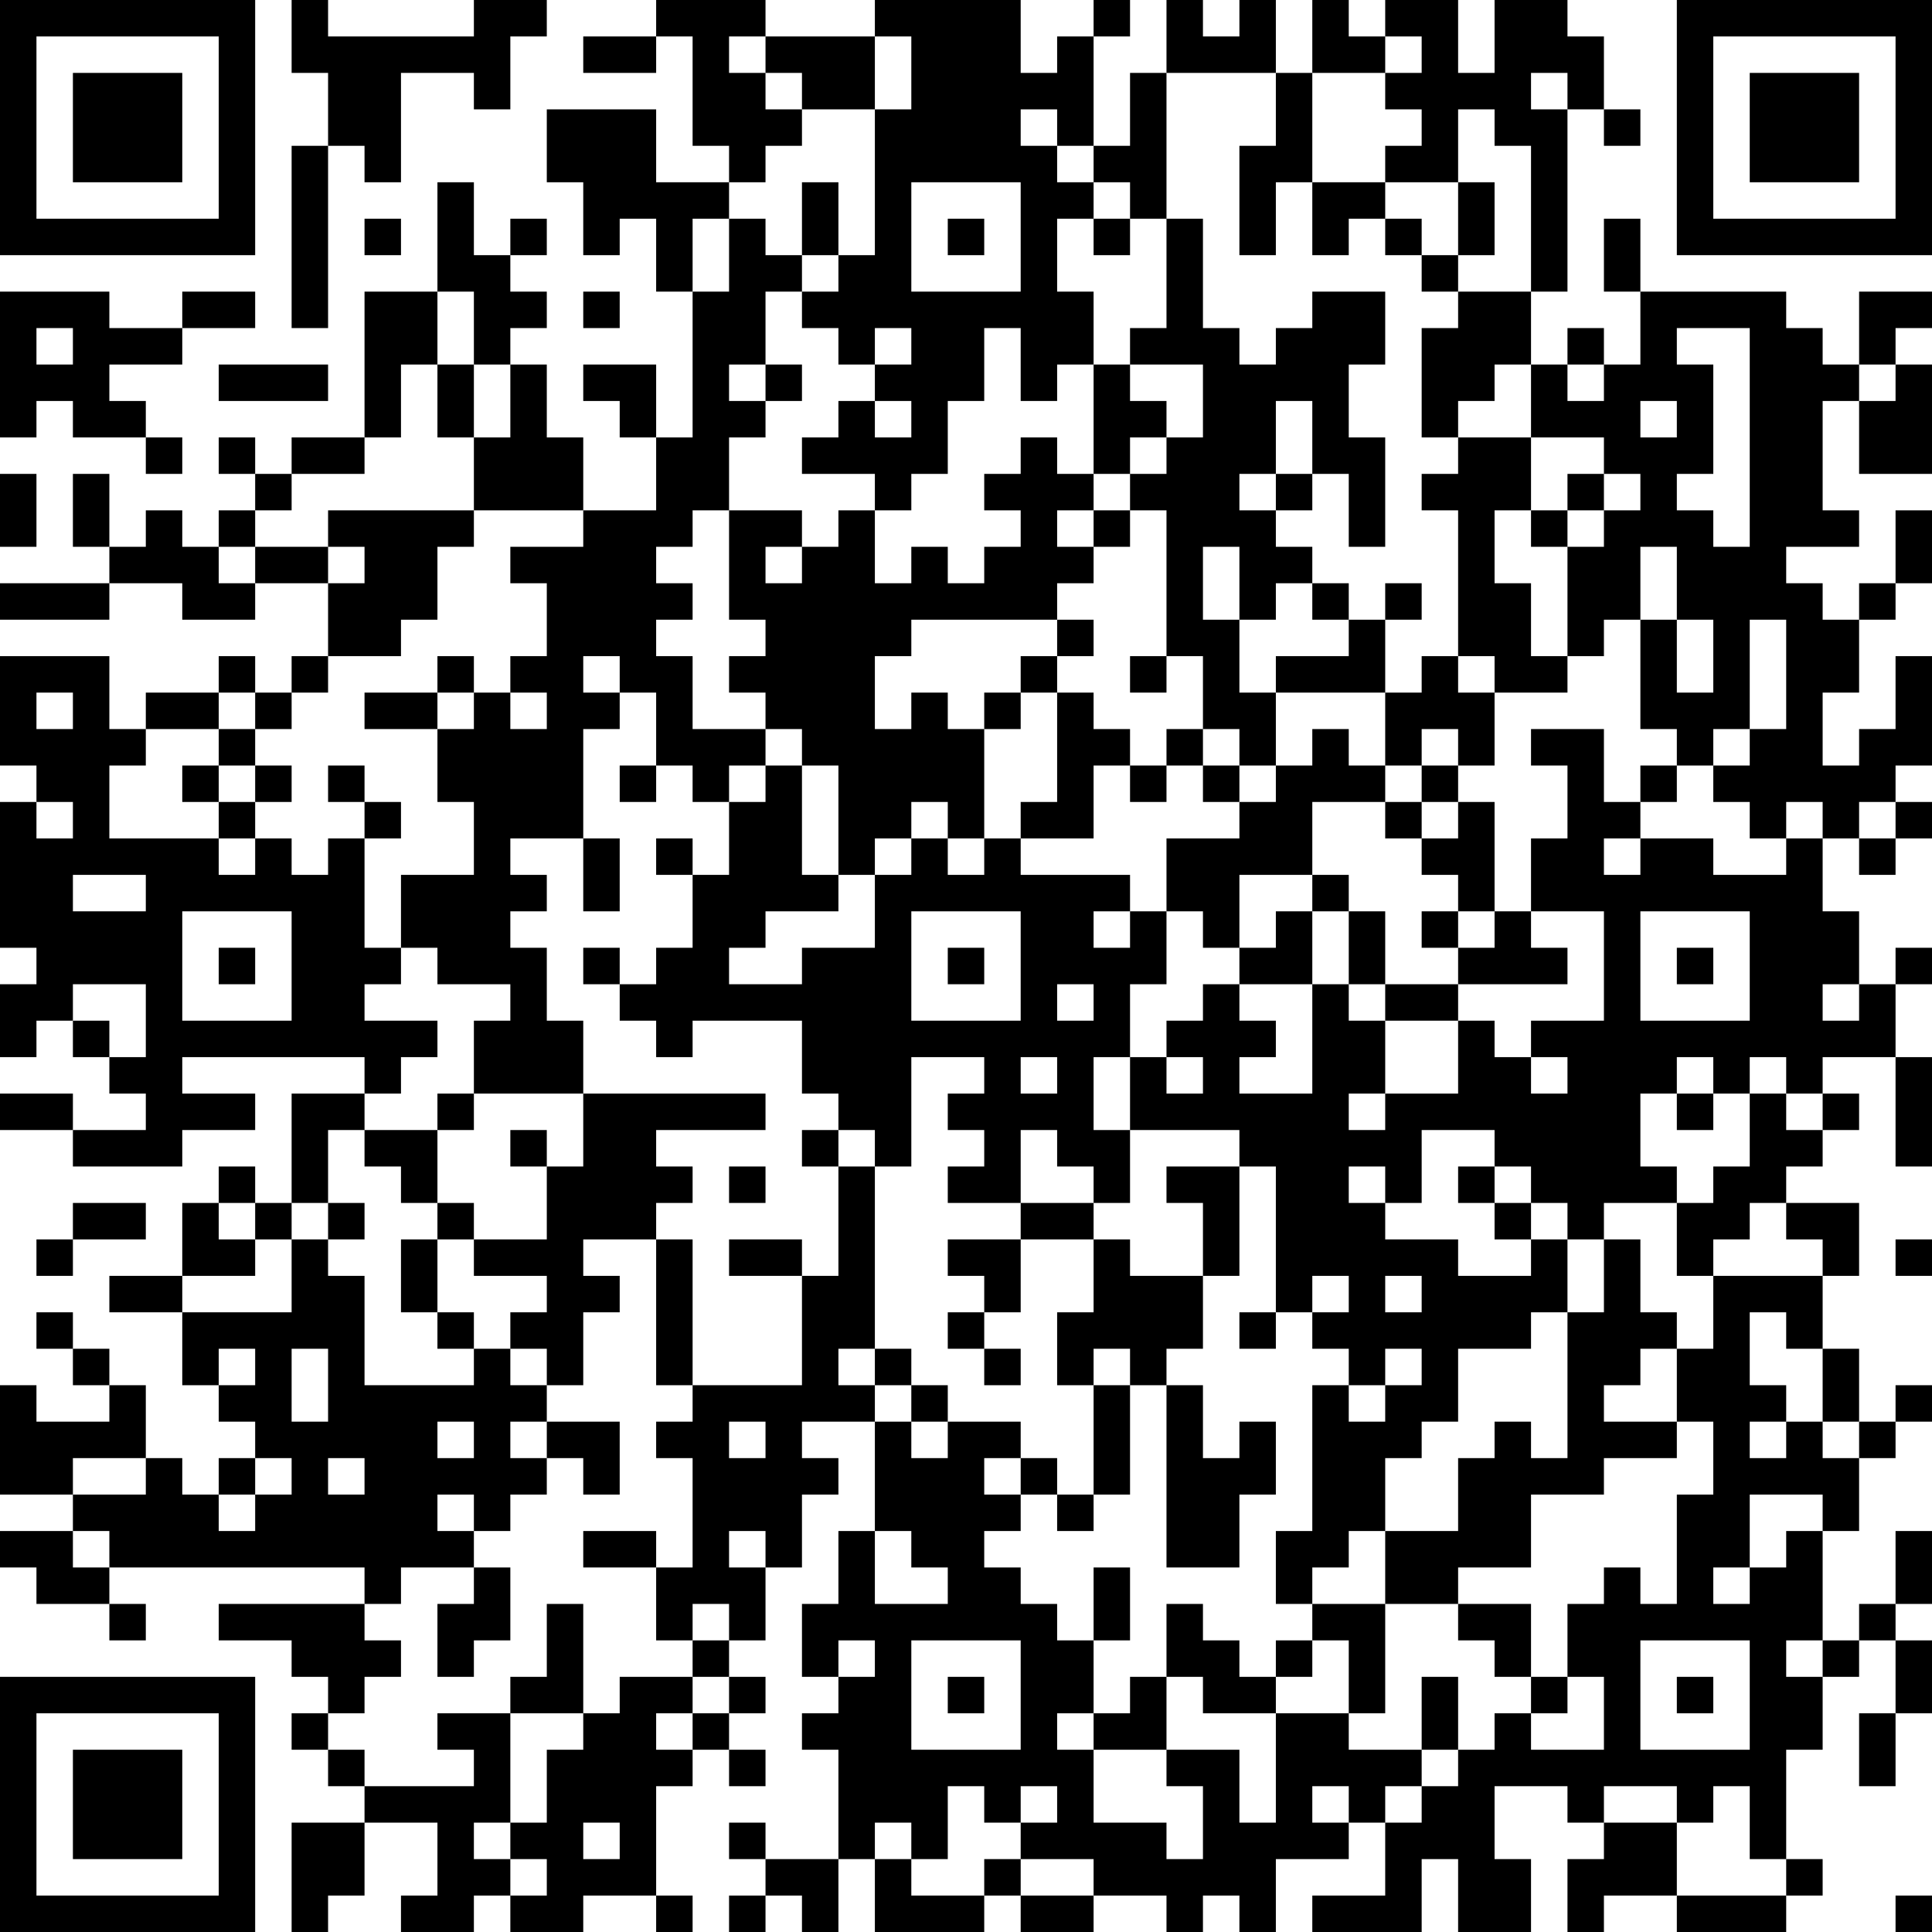 <?xml version="1.0" encoding="UTF-8"?>
<svg xmlns="http://www.w3.org/2000/svg" version="1.1" width="356" height="356" viewBox="0 0 356 356"><rect x="0" y="0" width="356" height="356" fill="#ffffff"/><g transform="scale(6.717)"><g transform="translate(0,0)"><path fill-rule="evenodd" d="M8 0L8 2L9 2L9 4L8 4L8 9L9 9L9 4L10 4L10 5L11 5L11 2L13 2L13 3L14 3L14 1L15 1L15 0L13 0L13 1L9 1L9 0ZM18 0L18 1L16 1L16 2L18 2L18 1L19 1L19 4L20 4L20 5L18 5L18 3L15 3L15 5L16 5L16 7L17 7L17 6L18 6L18 8L19 8L19 12L18 12L18 10L16 10L16 11L17 11L17 12L18 12L18 14L16 14L16 12L15 12L15 10L14 10L14 9L15 9L15 8L14 8L14 7L15 7L15 6L14 6L14 7L13 7L13 5L12 5L12 8L10 8L10 12L8 12L8 13L7 13L7 12L6 12L6 13L7 13L7 14L6 14L6 15L5 15L5 14L4 14L4 15L3 15L3 13L2 13L2 15L3 15L3 16L0 16L0 17L3 17L3 16L5 16L5 17L7 17L7 16L9 16L9 18L8 18L8 19L7 19L7 18L6 18L6 19L4 19L4 20L3 20L3 18L0 18L0 21L1 21L1 22L0 22L0 26L1 26L1 27L0 27L0 29L1 29L1 28L2 28L2 29L3 29L3 30L4 30L4 31L2 31L2 30L0 30L0 31L2 31L2 32L5 32L5 31L7 31L7 30L5 30L5 29L10 29L10 30L8 30L8 33L7 33L7 32L6 32L6 33L5 33L5 35L3 35L3 36L5 36L5 38L6 38L6 39L7 39L7 40L6 40L6 41L5 41L5 40L4 40L4 38L3 38L3 37L2 37L2 36L1 36L1 37L2 37L2 38L3 38L3 39L1 39L1 38L0 38L0 41L2 41L2 42L0 42L0 43L1 43L1 44L3 44L3 45L4 45L4 44L3 44L3 43L10 43L10 44L6 44L6 45L8 45L8 46L9 46L9 47L8 47L8 48L9 48L9 49L10 49L10 50L8 50L8 53L9 53L9 52L10 52L10 50L12 50L12 52L11 52L11 53L13 53L13 52L14 52L14 53L16 53L16 52L18 52L18 53L19 53L19 52L18 52L18 49L19 49L19 48L20 48L20 49L21 49L21 48L20 48L20 47L21 47L21 46L20 46L20 45L21 45L21 43L22 43L22 41L23 41L23 40L22 40L22 39L24 39L24 42L23 42L23 44L22 44L22 46L23 46L23 47L22 47L22 48L23 48L23 51L21 51L21 50L20 50L20 51L21 51L21 52L20 52L20 53L21 53L21 52L22 52L22 53L23 53L23 51L24 51L24 53L27 53L27 52L28 52L28 53L30 53L30 52L32 52L32 53L33 53L33 52L34 52L34 53L35 53L35 51L37 51L37 50L38 50L38 52L36 52L36 53L39 53L39 51L40 51L40 53L42 53L42 51L41 51L41 49L43 49L43 50L44 50L44 51L43 51L43 53L44 53L44 52L46 52L46 53L49 53L49 52L50 52L50 51L49 51L49 48L50 48L50 46L51 46L51 45L52 45L52 47L51 47L51 49L52 49L52 47L53 47L53 45L52 45L52 44L53 44L53 42L52 42L52 44L51 44L51 45L50 45L50 42L51 42L51 40L52 40L52 39L53 39L53 38L52 38L52 39L51 39L51 37L50 37L50 35L51 35L51 33L49 33L49 32L50 32L50 31L51 31L51 30L50 30L50 29L52 29L52 32L53 32L53 29L52 29L52 27L53 27L53 26L52 26L52 27L51 27L51 25L50 25L50 23L51 23L51 24L52 24L52 23L53 23L53 22L52 22L52 21L53 21L53 18L52 18L52 20L51 20L51 21L50 21L50 19L51 19L51 17L52 17L52 16L53 16L53 14L52 14L52 16L51 16L51 17L50 17L50 16L49 16L49 15L51 15L51 14L50 14L50 11L51 11L51 13L53 13L53 10L52 10L52 9L53 9L53 8L51 8L51 10L50 10L50 9L49 9L49 8L45 8L45 6L44 6L44 8L45 8L45 10L44 10L44 9L43 9L43 10L42 10L42 8L43 8L43 3L44 3L44 4L45 4L45 3L44 3L44 1L43 1L43 0L41 0L41 2L40 2L40 0L38 0L38 1L37 1L37 0L36 0L36 2L35 2L35 0L34 0L34 1L33 1L33 0L32 0L32 2L31 2L31 4L30 4L30 1L31 1L31 0L30 0L30 1L29 1L29 2L28 2L28 0L24 0L24 1L21 1L21 0ZM20 1L20 2L21 2L21 3L22 3L22 4L21 4L21 5L20 5L20 6L19 6L19 8L20 8L20 6L21 6L21 7L22 7L22 8L21 8L21 10L20 10L20 11L21 11L21 12L20 12L20 14L19 14L19 15L18 15L18 16L19 16L19 17L18 17L18 18L19 18L19 20L21 20L21 21L20 21L20 22L19 22L19 21L18 21L18 19L17 19L17 18L16 18L16 19L17 19L17 20L16 20L16 23L14 23L14 24L15 24L15 25L14 25L14 26L15 26L15 28L16 28L16 30L13 30L13 28L14 28L14 27L12 27L12 26L11 26L11 24L13 24L13 22L12 22L12 20L13 20L13 19L14 19L14 20L15 20L15 19L14 19L14 18L15 18L15 16L14 16L14 15L16 15L16 14L13 14L13 12L14 12L14 10L13 10L13 8L12 8L12 10L11 10L11 12L10 12L10 13L8 13L8 14L7 14L7 15L6 15L6 16L7 16L7 15L9 15L9 16L10 16L10 15L9 15L9 14L13 14L13 15L12 15L12 17L11 17L11 18L9 18L9 19L8 19L8 20L7 20L7 19L6 19L6 20L4 20L4 21L3 21L3 23L6 23L6 24L7 24L7 23L8 23L8 24L9 24L9 23L10 23L10 26L11 26L11 27L10 27L10 28L12 28L12 29L11 29L11 30L10 30L10 31L9 31L9 33L8 33L8 34L7 34L7 33L6 33L6 34L7 34L7 35L5 35L5 36L8 36L8 34L9 34L9 35L10 35L10 38L13 38L13 37L14 37L14 38L15 38L15 39L14 39L14 40L15 40L15 41L14 41L14 42L13 42L13 41L12 41L12 42L13 42L13 43L11 43L11 44L10 44L10 45L11 45L11 46L10 46L10 47L9 47L9 48L10 48L10 49L13 49L13 48L12 48L12 47L14 47L14 50L13 50L13 51L14 51L14 52L15 52L15 51L14 51L14 50L15 50L15 48L16 48L16 47L17 47L17 46L19 46L19 47L18 47L18 48L19 48L19 47L20 47L20 46L19 46L19 45L20 45L20 44L19 44L19 45L18 45L18 43L19 43L19 40L18 40L18 39L19 39L19 38L22 38L22 35L23 35L23 32L24 32L24 37L23 37L23 38L24 38L24 39L25 39L25 40L26 40L26 39L28 39L28 40L27 40L27 41L28 41L28 42L27 42L27 43L28 43L28 44L29 44L29 45L30 45L30 47L29 47L29 48L30 48L30 50L32 50L32 51L33 51L33 49L32 49L32 48L34 48L34 50L35 50L35 47L37 47L37 48L39 48L39 49L38 49L38 50L39 50L39 49L40 49L40 48L41 48L41 47L42 47L42 48L44 48L44 46L43 46L43 44L44 44L44 43L45 43L45 44L46 44L46 41L47 41L47 39L46 39L46 37L47 37L47 35L50 35L50 34L49 34L49 33L48 33L48 34L47 34L47 35L46 35L46 33L47 33L47 32L48 32L48 30L49 30L49 31L50 31L50 30L49 30L49 29L48 29L48 30L47 30L47 29L46 29L46 30L45 30L45 32L46 32L46 33L44 33L44 34L43 34L43 33L42 33L42 32L41 32L41 31L39 31L39 33L38 33L38 32L37 32L37 33L38 33L38 34L40 34L40 35L42 35L42 34L43 34L43 36L42 36L42 37L40 37L40 39L39 39L39 40L38 40L38 42L37 42L37 43L36 43L36 44L35 44L35 42L36 42L36 38L37 38L37 39L38 39L38 38L39 38L39 37L38 37L38 38L37 38L37 37L36 37L36 36L37 36L37 35L36 35L36 36L35 36L35 32L34 32L34 31L31 31L31 29L32 29L32 30L33 30L33 29L32 29L32 28L33 28L33 27L34 27L34 28L35 28L35 29L34 29L34 30L36 30L36 27L37 27L37 28L38 28L38 30L37 30L37 31L38 31L38 30L40 30L40 28L41 28L41 29L42 29L42 30L43 30L43 29L42 29L42 28L44 28L44 25L42 25L42 23L43 23L43 21L42 21L42 20L44 20L44 22L45 22L45 23L44 23L44 24L45 24L45 23L47 23L47 24L49 24L49 23L50 23L50 22L49 22L49 23L48 23L48 22L47 22L47 21L48 21L48 20L49 20L49 17L48 17L48 20L47 20L47 21L46 21L46 20L45 20L45 17L46 17L46 19L47 19L47 17L46 17L46 15L45 15L45 17L44 17L44 18L43 18L43 15L44 15L44 14L45 14L45 13L44 13L44 12L42 12L42 10L41 10L41 11L40 11L40 12L39 12L39 9L40 9L40 8L42 8L42 4L41 4L41 3L40 3L40 5L38 5L38 4L39 4L39 3L38 3L38 2L39 2L39 1L38 1L38 2L36 2L36 5L35 5L35 7L34 7L34 4L35 4L35 2L32 2L32 6L31 6L31 5L30 5L30 4L29 4L29 3L28 3L28 4L29 4L29 5L30 5L30 6L29 6L29 8L30 8L30 10L29 10L29 11L28 11L28 9L27 9L27 11L26 11L26 13L25 13L25 14L24 14L24 13L22 13L22 12L23 12L23 11L24 11L24 12L25 12L25 11L24 11L24 10L25 10L25 9L24 9L24 10L23 10L23 9L22 9L22 8L23 8L23 7L24 7L24 3L25 3L25 1L24 1L24 3L22 3L22 2L21 2L21 1ZM42 2L42 3L43 3L43 2ZM22 5L22 7L23 7L23 5ZM25 5L25 8L28 8L28 5ZM36 5L36 7L37 7L37 6L38 6L38 7L39 7L39 8L40 8L40 7L41 7L41 5L40 5L40 7L39 7L39 6L38 6L38 5ZM10 6L10 7L11 7L11 6ZM26 6L26 7L27 7L27 6ZM30 6L30 7L31 7L31 6ZM32 6L32 9L31 9L31 10L30 10L30 13L29 13L29 12L28 12L28 13L27 13L27 14L28 14L28 15L27 15L27 16L26 16L26 15L25 15L25 16L24 16L24 14L23 14L23 15L22 15L22 14L20 14L20 17L21 17L21 18L20 18L20 19L21 19L21 20L22 20L22 21L21 21L21 22L20 22L20 24L19 24L19 23L18 23L18 24L19 24L19 26L18 26L18 27L17 27L17 26L16 26L16 27L17 27L17 28L18 28L18 29L19 29L19 28L22 28L22 30L23 30L23 31L22 31L22 32L23 32L23 31L24 31L24 32L25 32L25 29L27 29L27 30L26 30L26 31L27 31L27 32L26 32L26 33L28 33L28 34L26 34L26 35L27 35L27 36L26 36L26 37L27 37L27 38L28 38L28 37L27 37L27 36L28 36L28 34L30 34L30 36L29 36L29 38L30 38L30 41L29 41L29 40L28 40L28 41L29 41L29 42L30 42L30 41L31 41L31 38L32 38L32 43L34 43L34 41L35 41L35 39L34 39L34 40L33 40L33 38L32 38L32 37L33 37L33 35L34 35L34 32L32 32L32 33L33 33L33 35L31 35L31 34L30 34L30 33L31 33L31 31L30 31L30 29L31 29L31 27L32 27L32 25L33 25L33 26L34 26L34 27L36 27L36 25L37 25L37 27L38 27L38 28L40 28L40 27L43 27L43 26L42 26L42 25L41 25L41 22L40 22L40 21L41 21L41 19L43 19L43 18L42 18L42 16L41 16L41 14L42 14L42 15L43 15L43 14L44 14L44 13L43 13L43 14L42 14L42 12L40 12L40 13L39 13L39 14L40 14L40 18L39 18L39 19L38 19L38 17L39 17L39 16L38 16L38 17L37 17L37 16L36 16L36 15L35 15L35 14L36 14L36 13L37 13L37 15L38 15L38 12L37 12L37 10L38 10L38 8L36 8L36 9L35 9L35 10L34 10L34 9L33 9L33 6ZM0 8L0 12L1 12L1 11L2 11L2 12L4 12L4 13L5 13L5 12L4 12L4 11L3 11L3 10L5 10L5 9L7 9L7 8L5 8L5 9L3 9L3 8ZM16 8L16 9L17 9L17 8ZM1 9L1 10L2 10L2 9ZM46 9L46 10L47 10L47 13L46 13L46 14L47 14L47 15L48 15L48 9ZM6 10L6 11L9 11L9 10ZM12 10L12 12L13 12L13 10ZM21 10L21 11L22 11L22 10ZM31 10L31 11L32 11L32 12L31 12L31 13L30 13L30 14L29 14L29 15L30 15L30 16L29 16L29 17L25 17L25 18L24 18L24 20L25 20L25 19L26 19L26 20L27 20L27 23L26 23L26 22L25 22L25 23L24 23L24 24L23 24L23 21L22 21L22 24L23 24L23 25L21 25L21 26L20 26L20 27L22 27L22 26L24 26L24 24L25 24L25 23L26 23L26 24L27 24L27 23L28 23L28 24L31 24L31 25L30 25L30 26L31 26L31 25L32 25L32 23L34 23L34 22L35 22L35 21L36 21L36 20L37 20L37 21L38 21L38 22L36 22L36 24L34 24L34 26L35 26L35 25L36 25L36 24L37 24L37 25L38 25L38 27L40 27L40 26L41 26L41 25L40 25L40 24L39 24L39 23L40 23L40 22L39 22L39 21L40 21L40 20L39 20L39 21L38 21L38 19L35 19L35 18L37 18L37 17L36 17L36 16L35 16L35 17L34 17L34 15L33 15L33 17L34 17L34 19L35 19L35 21L34 21L34 20L33 20L33 18L32 18L32 14L31 14L31 13L32 13L32 12L33 12L33 10ZM43 10L43 11L44 11L44 10ZM51 10L51 11L52 11L52 10ZM35 11L35 13L34 13L34 14L35 14L35 13L36 13L36 11ZM45 11L45 12L46 12L46 11ZM0 13L0 15L1 15L1 13ZM30 14L30 15L31 15L31 14ZM21 15L21 16L22 16L22 15ZM29 17L29 18L28 18L28 19L27 19L27 20L28 20L28 19L29 19L29 22L28 22L28 23L30 23L30 21L31 21L31 22L32 22L32 21L33 21L33 22L34 22L34 21L33 21L33 20L32 20L32 21L31 21L31 20L30 20L30 19L29 19L29 18L30 18L30 17ZM12 18L12 19L10 19L10 20L12 20L12 19L13 19L13 18ZM31 18L31 19L32 19L32 18ZM40 18L40 19L41 19L41 18ZM1 19L1 20L2 20L2 19ZM6 20L6 21L5 21L5 22L6 22L6 23L7 23L7 22L8 22L8 21L7 21L7 20ZM6 21L6 22L7 22L7 21ZM9 21L9 22L10 22L10 23L11 23L11 22L10 22L10 21ZM17 21L17 22L18 22L18 21ZM45 21L45 22L46 22L46 21ZM1 22L1 23L2 23L2 22ZM38 22L38 23L39 23L39 22ZM51 22L51 23L52 23L52 22ZM16 23L16 25L17 25L17 23ZM2 24L2 25L4 25L4 24ZM5 25L5 28L8 28L8 25ZM25 25L25 28L28 28L28 25ZM39 25L39 26L40 26L40 25ZM45 25L45 28L48 28L48 25ZM6 26L6 27L7 27L7 26ZM26 26L26 27L27 27L27 26ZM46 26L46 27L47 27L47 26ZM2 27L2 28L3 28L3 29L4 29L4 27ZM29 27L29 28L30 28L30 27ZM50 27L50 28L51 28L51 27ZM28 29L28 30L29 30L29 29ZM12 30L12 31L10 31L10 32L11 32L11 33L12 33L12 34L11 34L11 36L12 36L12 37L13 37L13 36L12 36L12 34L13 34L13 35L15 35L15 36L14 36L14 37L15 37L15 38L16 38L16 36L17 36L17 35L16 35L16 34L18 34L18 38L19 38L19 34L18 34L18 33L19 33L19 32L18 32L18 31L21 31L21 30L16 30L16 32L15 32L15 31L14 31L14 32L15 32L15 34L13 34L13 33L12 33L12 31L13 31L13 30ZM46 30L46 31L47 31L47 30ZM28 31L28 33L30 33L30 32L29 32L29 31ZM20 32L20 33L21 33L21 32ZM40 32L40 33L41 33L41 34L42 34L42 33L41 33L41 32ZM2 33L2 34L1 34L1 35L2 35L2 34L4 34L4 33ZM9 33L9 34L10 34L10 33ZM20 34L20 35L22 35L22 34ZM44 34L44 36L43 36L43 40L42 40L42 39L41 39L41 40L40 40L40 42L38 42L38 44L36 44L36 45L35 45L35 46L34 46L34 45L33 45L33 44L32 44L32 46L31 46L31 47L30 47L30 48L32 48L32 46L33 46L33 47L35 47L35 46L36 46L36 45L37 45L37 47L38 47L38 44L40 44L40 45L41 45L41 46L42 46L42 47L43 47L43 46L42 46L42 44L40 44L40 43L42 43L42 41L44 41L44 40L46 40L46 39L44 39L44 38L45 38L45 37L46 37L46 36L45 36L45 34ZM52 34L52 35L53 35L53 34ZM38 35L38 36L39 36L39 35ZM34 36L34 37L35 37L35 36ZM48 36L48 38L49 38L49 39L48 39L48 40L49 40L49 39L50 39L50 40L51 40L51 39L50 39L50 37L49 37L49 36ZM6 37L6 38L7 38L7 37ZM8 37L8 39L9 39L9 37ZM24 37L24 38L25 38L25 39L26 39L26 38L25 38L25 37ZM30 37L30 38L31 38L31 37ZM12 39L12 40L13 40L13 39ZM15 39L15 40L16 40L16 41L17 41L17 39ZM20 39L20 40L21 40L21 39ZM2 40L2 41L4 41L4 40ZM7 40L7 41L6 41L6 42L7 42L7 41L8 41L8 40ZM9 40L9 41L10 41L10 40ZM48 41L48 43L47 43L47 44L48 44L48 43L49 43L49 42L50 42L50 41ZM2 42L2 43L3 43L3 42ZM16 42L16 43L18 43L18 42ZM20 42L20 43L21 43L21 42ZM24 42L24 44L26 44L26 43L25 43L25 42ZM13 43L13 44L12 44L12 46L13 46L13 45L14 45L14 43ZM30 43L30 45L31 45L31 43ZM15 44L15 46L14 46L14 47L16 47L16 44ZM23 45L23 46L24 46L24 45ZM25 45L25 48L28 48L28 45ZM45 45L45 48L48 48L48 45ZM49 45L49 46L50 46L50 45ZM26 46L26 47L27 47L27 46ZM39 46L39 48L40 48L40 46ZM46 46L46 47L47 47L47 46ZM26 49L26 51L25 51L25 50L24 50L24 51L25 51L25 52L27 52L27 51L28 51L28 52L30 52L30 51L28 51L28 50L29 50L29 49L28 49L28 50L27 50L27 49ZM36 49L36 50L37 50L37 49ZM44 49L44 50L46 50L46 52L49 52L49 51L48 51L48 49L47 49L47 50L46 50L46 49ZM16 50L16 51L17 51L17 50ZM52 52L52 53L53 53L53 52ZM0 0L0 7L7 7L7 0ZM1 1L1 6L6 6L6 1ZM2 2L2 5L5 5L5 2ZM46 0L46 7L53 7L53 0ZM47 1L47 6L52 6L52 1ZM48 2L48 5L51 5L51 2ZM0 46L0 53L7 53L7 46ZM1 47L1 52L6 52L6 47ZM2 48L2 51L5 51L5 48Z" fill="#000000"/></g></g></svg>
